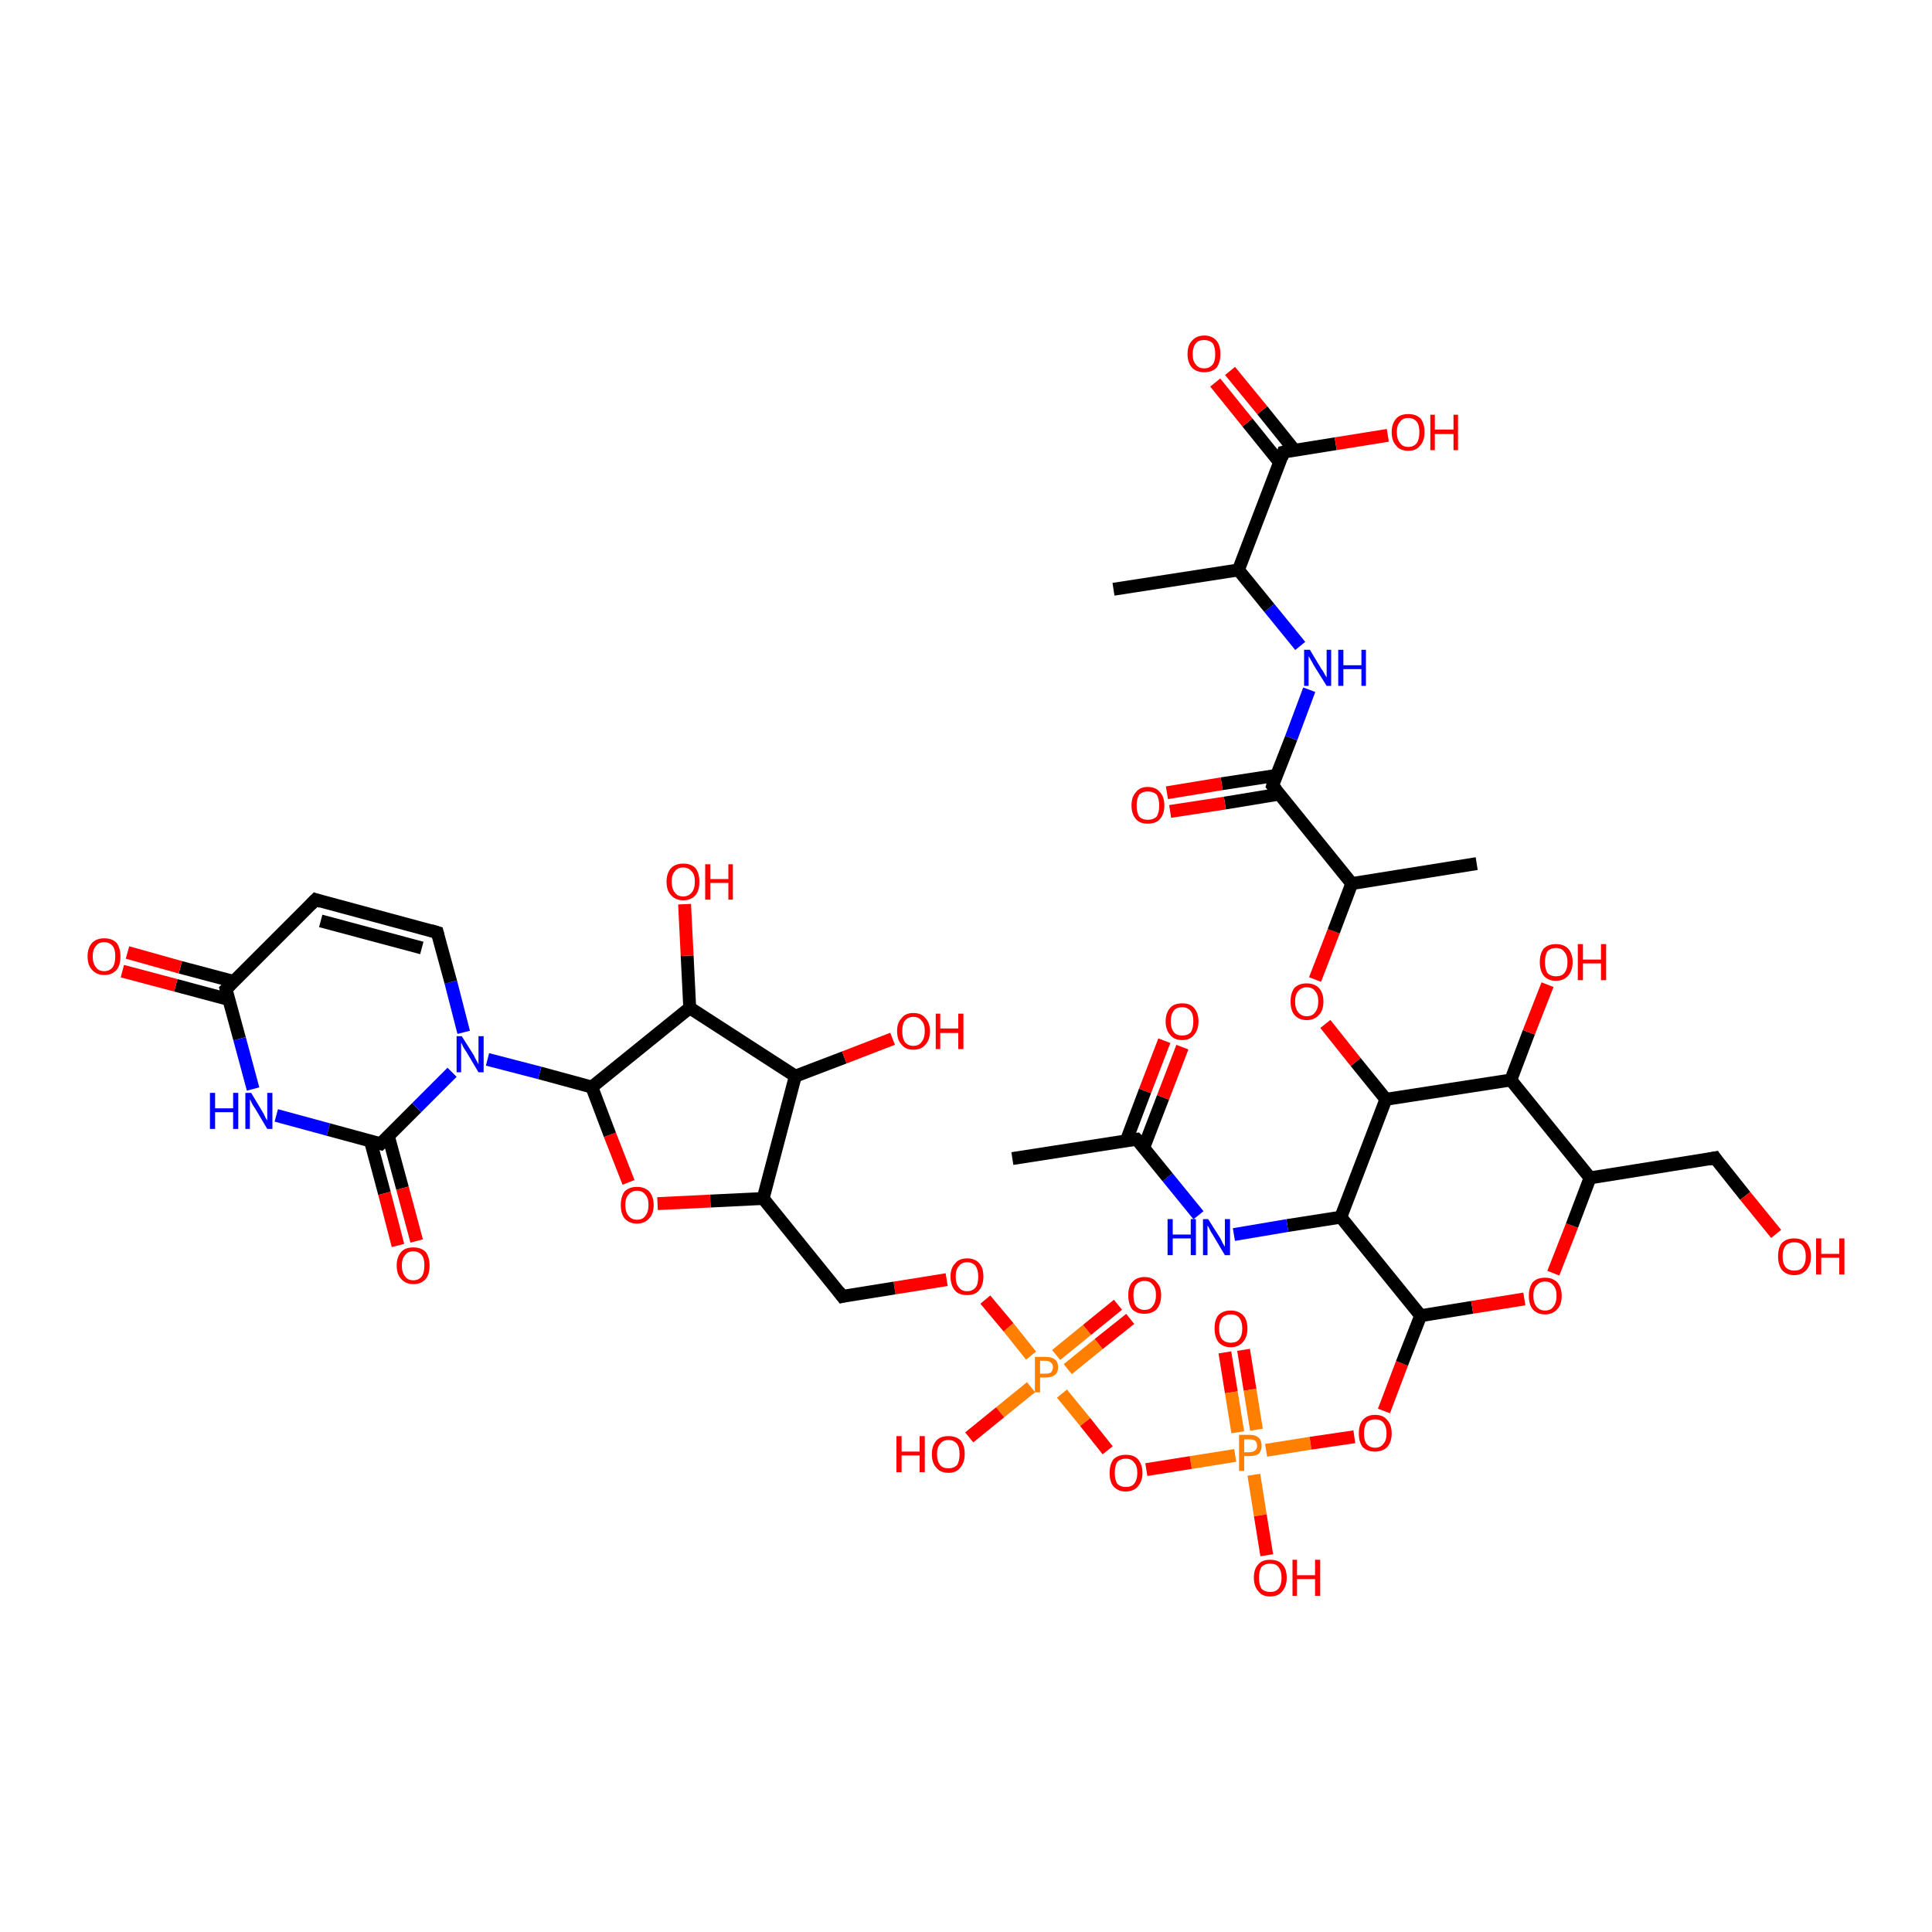 <?xml version='1.0' encoding='iso-8859-1'?>
<svg version='1.1' baseProfile='full'
              xmlns='http://www.w3.org/2000/svg'
                      xmlns:rdkit='http://www.rdkit.org/xml'
                      xmlns:xlink='http://www.w3.org/1999/xlink'
                  xml:space='preserve'
width='300px' height='300px' viewBox='0 0 300 300'>
<!-- END OF HEADER -->
<rect style='opacity:1.0;fill:#FFFFFF;stroke:none' width='300.0' height='300.0' x='0.0' y='0.0'> </rect>
<path class='bond-0 atom-0 atom-1' d='M 193.1,209.6 L 194.1,215.8' style='fill:none;fill-rule:evenodd;stroke:#FF0000;stroke-width:2.0px;stroke-linecap:butt;stroke-linejoin:miter;stroke-opacity:1' />
<path class='bond-0 atom-0 atom-1' d='M 194.1,215.8 L 195.1,222.0' style='fill:none;fill-rule:evenodd;stroke:#FF7F00;stroke-width:2.0px;stroke-linecap:butt;stroke-linejoin:miter;stroke-opacity:1' />
<path class='bond-0 atom-0 atom-1' d='M 190.2,210.0 L 191.2,216.2' style='fill:none;fill-rule:evenodd;stroke:#FF0000;stroke-width:2.0px;stroke-linecap:butt;stroke-linejoin:miter;stroke-opacity:1' />
<path class='bond-0 atom-0 atom-1' d='M 191.2,216.2 L 192.2,222.4' style='fill:none;fill-rule:evenodd;stroke:#FF7F00;stroke-width:2.0px;stroke-linecap:butt;stroke-linejoin:miter;stroke-opacity:1' />
<path class='bond-1 atom-1 atom-2' d='M 196.6,225.2 L 203.5,224.1' style='fill:none;fill-rule:evenodd;stroke:#FF7F00;stroke-width:2.0px;stroke-linecap:butt;stroke-linejoin:miter;stroke-opacity:1' />
<path class='bond-1 atom-1 atom-2' d='M 203.5,224.1 L 210.3,223.1' style='fill:none;fill-rule:evenodd;stroke:#FF0000;stroke-width:2.0px;stroke-linecap:butt;stroke-linejoin:miter;stroke-opacity:1' />
<path class='bond-2 atom-2 atom-3' d='M 214.9,219.1 L 217.7,211.7' style='fill:none;fill-rule:evenodd;stroke:#FF0000;stroke-width:2.0px;stroke-linecap:butt;stroke-linejoin:miter;stroke-opacity:1' />
<path class='bond-2 atom-2 atom-3' d='M 217.7,211.7 L 220.6,204.3' style='fill:none;fill-rule:evenodd;stroke:#000000;stroke-width:2.0px;stroke-linecap:butt;stroke-linejoin:miter;stroke-opacity:1' />
<path class='bond-3 atom-3 atom-4' d='M 220.6,204.3 L 228.6,203.0' style='fill:none;fill-rule:evenodd;stroke:#000000;stroke-width:2.0px;stroke-linecap:butt;stroke-linejoin:miter;stroke-opacity:1' />
<path class='bond-3 atom-3 atom-4' d='M 228.6,203.0 L 236.7,201.7' style='fill:none;fill-rule:evenodd;stroke:#FF0000;stroke-width:2.0px;stroke-linecap:butt;stroke-linejoin:miter;stroke-opacity:1' />
<path class='bond-4 atom-4 atom-5' d='M 241.2,197.7 L 244.1,190.3' style='fill:none;fill-rule:evenodd;stroke:#FF0000;stroke-width:2.0px;stroke-linecap:butt;stroke-linejoin:miter;stroke-opacity:1' />
<path class='bond-4 atom-4 atom-5' d='M 244.1,190.3 L 246.9,182.9' style='fill:none;fill-rule:evenodd;stroke:#000000;stroke-width:2.0px;stroke-linecap:butt;stroke-linejoin:miter;stroke-opacity:1' />
<path class='bond-5 atom-5 atom-6' d='M 246.9,182.9 L 234.6,167.7' style='fill:none;fill-rule:evenodd;stroke:#000000;stroke-width:2.0px;stroke-linecap:butt;stroke-linejoin:miter;stroke-opacity:1' />
<path class='bond-6 atom-6 atom-7' d='M 234.6,167.7 L 237.4,160.3' style='fill:none;fill-rule:evenodd;stroke:#000000;stroke-width:2.0px;stroke-linecap:butt;stroke-linejoin:miter;stroke-opacity:1' />
<path class='bond-6 atom-6 atom-7' d='M 237.4,160.3 L 240.3,152.9' style='fill:none;fill-rule:evenodd;stroke:#FF0000;stroke-width:2.0px;stroke-linecap:butt;stroke-linejoin:miter;stroke-opacity:1' />
<path class='bond-7 atom-6 atom-8' d='M 234.6,167.7 L 215.2,170.7' style='fill:none;fill-rule:evenodd;stroke:#000000;stroke-width:2.0px;stroke-linecap:butt;stroke-linejoin:miter;stroke-opacity:1' />
<path class='bond-8 atom-8 atom-9' d='M 215.2,170.7 L 210.5,164.9' style='fill:none;fill-rule:evenodd;stroke:#000000;stroke-width:2.0px;stroke-linecap:butt;stroke-linejoin:miter;stroke-opacity:1' />
<path class='bond-8 atom-8 atom-9' d='M 210.5,164.9 L 205.8,159.0' style='fill:none;fill-rule:evenodd;stroke:#FF0000;stroke-width:2.0px;stroke-linecap:butt;stroke-linejoin:miter;stroke-opacity:1' />
<path class='bond-9 atom-9 atom-10' d='M 204.2,152.1 L 207.1,144.6' style='fill:none;fill-rule:evenodd;stroke:#FF0000;stroke-width:2.0px;stroke-linecap:butt;stroke-linejoin:miter;stroke-opacity:1' />
<path class='bond-9 atom-9 atom-10' d='M 207.1,144.6 L 209.9,137.2' style='fill:none;fill-rule:evenodd;stroke:#000000;stroke-width:2.0px;stroke-linecap:butt;stroke-linejoin:miter;stroke-opacity:1' />
<path class='bond-10 atom-10 atom-11' d='M 209.9,137.2 L 197.6,122.0' style='fill:none;fill-rule:evenodd;stroke:#000000;stroke-width:2.0px;stroke-linecap:butt;stroke-linejoin:miter;stroke-opacity:1' />
<path class='bond-11 atom-11 atom-12' d='M 198.2,120.4 L 189.7,121.7' style='fill:none;fill-rule:evenodd;stroke:#000000;stroke-width:2.0px;stroke-linecap:butt;stroke-linejoin:miter;stroke-opacity:1' />
<path class='bond-11 atom-11 atom-12' d='M 189.7,121.7 L 181.2,123.1' style='fill:none;fill-rule:evenodd;stroke:#FF0000;stroke-width:2.0px;stroke-linecap:butt;stroke-linejoin:miter;stroke-opacity:1' />
<path class='bond-11 atom-11 atom-12' d='M 198.7,123.3 L 190.2,124.7' style='fill:none;fill-rule:evenodd;stroke:#000000;stroke-width:2.0px;stroke-linecap:butt;stroke-linejoin:miter;stroke-opacity:1' />
<path class='bond-11 atom-11 atom-12' d='M 190.2,124.7 L 181.7,126.0' style='fill:none;fill-rule:evenodd;stroke:#FF0000;stroke-width:2.0px;stroke-linecap:butt;stroke-linejoin:miter;stroke-opacity:1' />
<path class='bond-12 atom-11 atom-13' d='M 197.6,122.0 L 200.5,114.6' style='fill:none;fill-rule:evenodd;stroke:#000000;stroke-width:2.0px;stroke-linecap:butt;stroke-linejoin:miter;stroke-opacity:1' />
<path class='bond-12 atom-11 atom-13' d='M 200.5,114.6 L 203.3,107.1' style='fill:none;fill-rule:evenodd;stroke:#0000FF;stroke-width:2.0px;stroke-linecap:butt;stroke-linejoin:miter;stroke-opacity:1' />
<path class='bond-13 atom-13 atom-14' d='M 201.9,100.3 L 197.1,94.4' style='fill:none;fill-rule:evenodd;stroke:#0000FF;stroke-width:2.0px;stroke-linecap:butt;stroke-linejoin:miter;stroke-opacity:1' />
<path class='bond-13 atom-13 atom-14' d='M 197.1,94.4 L 192.3,88.5' style='fill:none;fill-rule:evenodd;stroke:#000000;stroke-width:2.0px;stroke-linecap:butt;stroke-linejoin:miter;stroke-opacity:1' />
<path class='bond-14 atom-14 atom-15' d='M 192.3,88.5 L 199.3,70.2' style='fill:none;fill-rule:evenodd;stroke:#000000;stroke-width:2.0px;stroke-linecap:butt;stroke-linejoin:miter;stroke-opacity:1' />
<path class='bond-15 atom-15 atom-16' d='M 201.0,69.9 L 196.0,63.7' style='fill:none;fill-rule:evenodd;stroke:#000000;stroke-width:2.0px;stroke-linecap:butt;stroke-linejoin:miter;stroke-opacity:1' />
<path class='bond-15 atom-15 atom-16' d='M 196.0,63.7 L 191.0,57.6' style='fill:none;fill-rule:evenodd;stroke:#FF0000;stroke-width:2.0px;stroke-linecap:butt;stroke-linejoin:miter;stroke-opacity:1' />
<path class='bond-15 atom-15 atom-16' d='M 198.7,71.8 L 193.7,65.6' style='fill:none;fill-rule:evenodd;stroke:#000000;stroke-width:2.0px;stroke-linecap:butt;stroke-linejoin:miter;stroke-opacity:1' />
<path class='bond-15 atom-15 atom-16' d='M 193.7,65.6 L 188.7,59.4' style='fill:none;fill-rule:evenodd;stroke:#FF0000;stroke-width:2.0px;stroke-linecap:butt;stroke-linejoin:miter;stroke-opacity:1' />
<path class='bond-16 atom-15 atom-17' d='M 199.3,70.2 L 207.4,68.9' style='fill:none;fill-rule:evenodd;stroke:#000000;stroke-width:2.0px;stroke-linecap:butt;stroke-linejoin:miter;stroke-opacity:1' />
<path class='bond-16 atom-15 atom-17' d='M 207.4,68.9 L 215.5,67.6' style='fill:none;fill-rule:evenodd;stroke:#FF0000;stroke-width:2.0px;stroke-linecap:butt;stroke-linejoin:miter;stroke-opacity:1' />
<path class='bond-17 atom-14 atom-18' d='M 192.3,88.5 L 172.9,91.5' style='fill:none;fill-rule:evenodd;stroke:#000000;stroke-width:2.0px;stroke-linecap:butt;stroke-linejoin:miter;stroke-opacity:1' />
<path class='bond-18 atom-10 atom-19' d='M 209.9,137.2 L 229.3,134.1' style='fill:none;fill-rule:evenodd;stroke:#000000;stroke-width:2.0px;stroke-linecap:butt;stroke-linejoin:miter;stroke-opacity:1' />
<path class='bond-19 atom-8 atom-20' d='M 215.2,170.7 L 208.2,189.0' style='fill:none;fill-rule:evenodd;stroke:#000000;stroke-width:2.0px;stroke-linecap:butt;stroke-linejoin:miter;stroke-opacity:1' />
<path class='bond-20 atom-20 atom-21' d='M 208.2,189.0 L 199.9,190.3' style='fill:none;fill-rule:evenodd;stroke:#000000;stroke-width:2.0px;stroke-linecap:butt;stroke-linejoin:miter;stroke-opacity:1' />
<path class='bond-20 atom-20 atom-21' d='M 199.9,190.3 L 191.6,191.7' style='fill:none;fill-rule:evenodd;stroke:#0000FF;stroke-width:2.0px;stroke-linecap:butt;stroke-linejoin:miter;stroke-opacity:1' />
<path class='bond-21 atom-21 atom-22' d='M 186.1,188.7 L 181.3,182.8' style='fill:none;fill-rule:evenodd;stroke:#0000FF;stroke-width:2.0px;stroke-linecap:butt;stroke-linejoin:miter;stroke-opacity:1' />
<path class='bond-21 atom-21 atom-22' d='M 181.3,182.8 L 176.5,176.9' style='fill:none;fill-rule:evenodd;stroke:#000000;stroke-width:2.0px;stroke-linecap:butt;stroke-linejoin:miter;stroke-opacity:1' />
<path class='bond-22 atom-22 atom-23' d='M 177.6,178.2 L 180.6,170.4' style='fill:none;fill-rule:evenodd;stroke:#000000;stroke-width:2.0px;stroke-linecap:butt;stroke-linejoin:miter;stroke-opacity:1' />
<path class='bond-22 atom-22 atom-23' d='M 180.6,170.4 L 183.6,162.6' style='fill:none;fill-rule:evenodd;stroke:#FF0000;stroke-width:2.0px;stroke-linecap:butt;stroke-linejoin:miter;stroke-opacity:1' />
<path class='bond-22 atom-22 atom-23' d='M 174.9,177.1 L 177.8,169.4' style='fill:none;fill-rule:evenodd;stroke:#000000;stroke-width:2.0px;stroke-linecap:butt;stroke-linejoin:miter;stroke-opacity:1' />
<path class='bond-22 atom-22 atom-23' d='M 177.8,169.4 L 180.8,161.6' style='fill:none;fill-rule:evenodd;stroke:#FF0000;stroke-width:2.0px;stroke-linecap:butt;stroke-linejoin:miter;stroke-opacity:1' />
<path class='bond-23 atom-22 atom-24' d='M 176.5,176.9 L 157.2,179.9' style='fill:none;fill-rule:evenodd;stroke:#000000;stroke-width:2.0px;stroke-linecap:butt;stroke-linejoin:miter;stroke-opacity:1' />
<path class='bond-24 atom-5 atom-25' d='M 246.9,182.9 L 266.3,179.8' style='fill:none;fill-rule:evenodd;stroke:#000000;stroke-width:2.0px;stroke-linecap:butt;stroke-linejoin:miter;stroke-opacity:1' />
<path class='bond-25 atom-25 atom-26' d='M 266.3,179.8 L 271.0,185.7' style='fill:none;fill-rule:evenodd;stroke:#000000;stroke-width:2.0px;stroke-linecap:butt;stroke-linejoin:miter;stroke-opacity:1' />
<path class='bond-25 atom-25 atom-26' d='M 271.0,185.7 L 275.8,191.6' style='fill:none;fill-rule:evenodd;stroke:#FF0000;stroke-width:2.0px;stroke-linecap:butt;stroke-linejoin:miter;stroke-opacity:1' />
<path class='bond-26 atom-1 atom-27' d='M 194.7,229.0 L 195.7,235.3' style='fill:none;fill-rule:evenodd;stroke:#FF7F00;stroke-width:2.0px;stroke-linecap:butt;stroke-linejoin:miter;stroke-opacity:1' />
<path class='bond-26 atom-1 atom-27' d='M 195.7,235.3 L 196.7,241.5' style='fill:none;fill-rule:evenodd;stroke:#FF0000;stroke-width:2.0px;stroke-linecap:butt;stroke-linejoin:miter;stroke-opacity:1' />
<path class='bond-27 atom-1 atom-28' d='M 191.8,226.0 L 184.9,227.1' style='fill:none;fill-rule:evenodd;stroke:#FF7F00;stroke-width:2.0px;stroke-linecap:butt;stroke-linejoin:miter;stroke-opacity:1' />
<path class='bond-27 atom-1 atom-28' d='M 184.9,227.1 L 178.0,228.2' style='fill:none;fill-rule:evenodd;stroke:#FF0000;stroke-width:2.0px;stroke-linecap:butt;stroke-linejoin:miter;stroke-opacity:1' />
<path class='bond-28 atom-28 atom-29' d='M 172.0,225.2 L 168.5,220.8' style='fill:none;fill-rule:evenodd;stroke:#FF0000;stroke-width:2.0px;stroke-linecap:butt;stroke-linejoin:miter;stroke-opacity:1' />
<path class='bond-28 atom-28 atom-29' d='M 168.5,220.8 L 164.9,216.4' style='fill:none;fill-rule:evenodd;stroke:#FF7F00;stroke-width:2.0px;stroke-linecap:butt;stroke-linejoin:miter;stroke-opacity:1' />
<path class='bond-29 atom-29 atom-30' d='M 165.8,212.6 L 170.6,208.7' style='fill:none;fill-rule:evenodd;stroke:#FF7F00;stroke-width:2.0px;stroke-linecap:butt;stroke-linejoin:miter;stroke-opacity:1' />
<path class='bond-29 atom-29 atom-30' d='M 170.6,208.7 L 175.5,204.8' style='fill:none;fill-rule:evenodd;stroke:#FF0000;stroke-width:2.0px;stroke-linecap:butt;stroke-linejoin:miter;stroke-opacity:1' />
<path class='bond-29 atom-29 atom-30' d='M 164.0,210.4 L 168.8,206.5' style='fill:none;fill-rule:evenodd;stroke:#FF7F00;stroke-width:2.0px;stroke-linecap:butt;stroke-linejoin:miter;stroke-opacity:1' />
<path class='bond-29 atom-29 atom-30' d='M 168.8,206.5 L 173.6,202.6' style='fill:none;fill-rule:evenodd;stroke:#FF0000;stroke-width:2.0px;stroke-linecap:butt;stroke-linejoin:miter;stroke-opacity:1' />
<path class='bond-30 atom-29 atom-31' d='M 160.1,215.4 L 155.3,219.3' style='fill:none;fill-rule:evenodd;stroke:#FF7F00;stroke-width:2.0px;stroke-linecap:butt;stroke-linejoin:miter;stroke-opacity:1' />
<path class='bond-30 atom-29 atom-31' d='M 155.3,219.3 L 150.5,223.2' style='fill:none;fill-rule:evenodd;stroke:#FF0000;stroke-width:2.0px;stroke-linecap:butt;stroke-linejoin:miter;stroke-opacity:1' />
<path class='bond-31 atom-29 atom-32' d='M 160.1,210.5 L 156.6,206.1' style='fill:none;fill-rule:evenodd;stroke:#FF7F00;stroke-width:2.0px;stroke-linecap:butt;stroke-linejoin:miter;stroke-opacity:1' />
<path class='bond-31 atom-29 atom-32' d='M 156.6,206.1 L 153.0,201.8' style='fill:none;fill-rule:evenodd;stroke:#FF0000;stroke-width:2.0px;stroke-linecap:butt;stroke-linejoin:miter;stroke-opacity:1' />
<path class='bond-32 atom-32 atom-33' d='M 147.0,198.7 L 138.9,200.0' style='fill:none;fill-rule:evenodd;stroke:#FF0000;stroke-width:2.0px;stroke-linecap:butt;stroke-linejoin:miter;stroke-opacity:1' />
<path class='bond-32 atom-32 atom-33' d='M 138.9,200.0 L 130.8,201.3' style='fill:none;fill-rule:evenodd;stroke:#000000;stroke-width:2.0px;stroke-linecap:butt;stroke-linejoin:miter;stroke-opacity:1' />
<path class='bond-33 atom-33 atom-34' d='M 130.8,201.3 L 118.5,186.1' style='fill:none;fill-rule:evenodd;stroke:#000000;stroke-width:2.0px;stroke-linecap:butt;stroke-linejoin:miter;stroke-opacity:1' />
<path class='bond-34 atom-34 atom-35' d='M 118.5,186.1 L 110.3,186.5' style='fill:none;fill-rule:evenodd;stroke:#000000;stroke-width:2.0px;stroke-linecap:butt;stroke-linejoin:miter;stroke-opacity:1' />
<path class='bond-34 atom-34 atom-35' d='M 110.3,186.5 L 102.1,186.9' style='fill:none;fill-rule:evenodd;stroke:#FF0000;stroke-width:2.0px;stroke-linecap:butt;stroke-linejoin:miter;stroke-opacity:1' />
<path class='bond-35 atom-35 atom-36' d='M 97.6,183.6 L 94.7,176.2' style='fill:none;fill-rule:evenodd;stroke:#FF0000;stroke-width:2.0px;stroke-linecap:butt;stroke-linejoin:miter;stroke-opacity:1' />
<path class='bond-35 atom-35 atom-36' d='M 94.7,176.2 L 91.9,168.8' style='fill:none;fill-rule:evenodd;stroke:#000000;stroke-width:2.0px;stroke-linecap:butt;stroke-linejoin:miter;stroke-opacity:1' />
<path class='bond-36 atom-36 atom-37' d='M 91.9,168.8 L 83.8,166.6' style='fill:none;fill-rule:evenodd;stroke:#000000;stroke-width:2.0px;stroke-linecap:butt;stroke-linejoin:miter;stroke-opacity:1' />
<path class='bond-36 atom-36 atom-37' d='M 83.8,166.6 L 75.7,164.5' style='fill:none;fill-rule:evenodd;stroke:#0000FF;stroke-width:2.0px;stroke-linecap:butt;stroke-linejoin:miter;stroke-opacity:1' />
<path class='bond-37 atom-37 atom-38' d='M 72.0,160.3 L 70.0,152.5' style='fill:none;fill-rule:evenodd;stroke:#0000FF;stroke-width:2.0px;stroke-linecap:butt;stroke-linejoin:miter;stroke-opacity:1' />
<path class='bond-37 atom-37 atom-38' d='M 70.0,152.5 L 67.9,144.8' style='fill:none;fill-rule:evenodd;stroke:#000000;stroke-width:2.0px;stroke-linecap:butt;stroke-linejoin:miter;stroke-opacity:1' />
<path class='bond-38 atom-38 atom-39' d='M 67.9,144.8 L 49.0,139.7' style='fill:none;fill-rule:evenodd;stroke:#000000;stroke-width:2.0px;stroke-linecap:butt;stroke-linejoin:miter;stroke-opacity:1' />
<path class='bond-38 atom-38 atom-39' d='M 65.5,147.2 L 49.8,143.0' style='fill:none;fill-rule:evenodd;stroke:#000000;stroke-width:2.0px;stroke-linecap:butt;stroke-linejoin:miter;stroke-opacity:1' />
<path class='bond-39 atom-39 atom-40' d='M 49.0,139.7 L 35.1,153.6' style='fill:none;fill-rule:evenodd;stroke:#000000;stroke-width:2.0px;stroke-linecap:butt;stroke-linejoin:miter;stroke-opacity:1' />
<path class='bond-40 atom-40 atom-41' d='M 36.3,152.4 L 28.0,150.2' style='fill:none;fill-rule:evenodd;stroke:#000000;stroke-width:2.0px;stroke-linecap:butt;stroke-linejoin:miter;stroke-opacity:1' />
<path class='bond-40 atom-40 atom-41' d='M 28.0,150.2 L 19.8,147.9' style='fill:none;fill-rule:evenodd;stroke:#FF0000;stroke-width:2.0px;stroke-linecap:butt;stroke-linejoin:miter;stroke-opacity:1' />
<path class='bond-40 atom-40 atom-41' d='M 35.5,155.2 L 27.3,153.0' style='fill:none;fill-rule:evenodd;stroke:#000000;stroke-width:2.0px;stroke-linecap:butt;stroke-linejoin:miter;stroke-opacity:1' />
<path class='bond-40 atom-40 atom-41' d='M 27.3,153.0 L 19.0,150.8' style='fill:none;fill-rule:evenodd;stroke:#FF0000;stroke-width:2.0px;stroke-linecap:butt;stroke-linejoin:miter;stroke-opacity:1' />
<path class='bond-41 atom-40 atom-42' d='M 35.1,153.6 L 37.2,161.3' style='fill:none;fill-rule:evenodd;stroke:#000000;stroke-width:2.0px;stroke-linecap:butt;stroke-linejoin:miter;stroke-opacity:1' />
<path class='bond-41 atom-40 atom-42' d='M 37.2,161.3 L 39.3,169.1' style='fill:none;fill-rule:evenodd;stroke:#0000FF;stroke-width:2.0px;stroke-linecap:butt;stroke-linejoin:miter;stroke-opacity:1' />
<path class='bond-42 atom-42 atom-43' d='M 42.9,173.2 L 51.0,175.4' style='fill:none;fill-rule:evenodd;stroke:#0000FF;stroke-width:2.0px;stroke-linecap:butt;stroke-linejoin:miter;stroke-opacity:1' />
<path class='bond-42 atom-42 atom-43' d='M 51.0,175.4 L 59.1,177.6' style='fill:none;fill-rule:evenodd;stroke:#000000;stroke-width:2.0px;stroke-linecap:butt;stroke-linejoin:miter;stroke-opacity:1' />
<path class='bond-43 atom-43 atom-44' d='M 57.5,177.1 L 59.7,185.3' style='fill:none;fill-rule:evenodd;stroke:#000000;stroke-width:2.0px;stroke-linecap:butt;stroke-linejoin:miter;stroke-opacity:1' />
<path class='bond-43 atom-43 atom-44' d='M 59.7,185.3 L 61.8,193.4' style='fill:none;fill-rule:evenodd;stroke:#FF0000;stroke-width:2.0px;stroke-linecap:butt;stroke-linejoin:miter;stroke-opacity:1' />
<path class='bond-43 atom-43 atom-44' d='M 60.3,176.4 L 62.5,184.5' style='fill:none;fill-rule:evenodd;stroke:#000000;stroke-width:2.0px;stroke-linecap:butt;stroke-linejoin:miter;stroke-opacity:1' />
<path class='bond-43 atom-43 atom-44' d='M 62.5,184.5 L 64.7,192.7' style='fill:none;fill-rule:evenodd;stroke:#FF0000;stroke-width:2.0px;stroke-linecap:butt;stroke-linejoin:miter;stroke-opacity:1' />
<path class='bond-44 atom-36 atom-45' d='M 91.9,168.8 L 107.1,156.5' style='fill:none;fill-rule:evenodd;stroke:#000000;stroke-width:2.0px;stroke-linecap:butt;stroke-linejoin:miter;stroke-opacity:1' />
<path class='bond-45 atom-45 atom-46' d='M 107.1,156.5 L 106.7,148.4' style='fill:none;fill-rule:evenodd;stroke:#000000;stroke-width:2.0px;stroke-linecap:butt;stroke-linejoin:miter;stroke-opacity:1' />
<path class='bond-45 atom-45 atom-46' d='M 106.7,148.4 L 106.3,140.4' style='fill:none;fill-rule:evenodd;stroke:#FF0000;stroke-width:2.0px;stroke-linecap:butt;stroke-linejoin:miter;stroke-opacity:1' />
<path class='bond-46 atom-45 atom-47' d='M 107.1,156.5 L 123.5,167.1' style='fill:none;fill-rule:evenodd;stroke:#000000;stroke-width:2.0px;stroke-linecap:butt;stroke-linejoin:miter;stroke-opacity:1' />
<path class='bond-47 atom-47 atom-48' d='M 123.5,167.1 L 131.1,164.2' style='fill:none;fill-rule:evenodd;stroke:#000000;stroke-width:2.0px;stroke-linecap:butt;stroke-linejoin:miter;stroke-opacity:1' />
<path class='bond-47 atom-47 atom-48' d='M 131.1,164.2 L 138.6,161.3' style='fill:none;fill-rule:evenodd;stroke:#FF0000;stroke-width:2.0px;stroke-linecap:butt;stroke-linejoin:miter;stroke-opacity:1' />
<path class='bond-48 atom-20 atom-3' d='M 208.2,189.0 L 220.6,204.3' style='fill:none;fill-rule:evenodd;stroke:#000000;stroke-width:2.0px;stroke-linecap:butt;stroke-linejoin:miter;stroke-opacity:1' />
<path class='bond-49 atom-43 atom-37' d='M 59.1,177.6 L 64.7,172.0' style='fill:none;fill-rule:evenodd;stroke:#000000;stroke-width:2.0px;stroke-linecap:butt;stroke-linejoin:miter;stroke-opacity:1' />
<path class='bond-49 atom-43 atom-37' d='M 64.7,172.0 L 70.2,166.5' style='fill:none;fill-rule:evenodd;stroke:#0000FF;stroke-width:2.0px;stroke-linecap:butt;stroke-linejoin:miter;stroke-opacity:1' />
<path class='bond-50 atom-47 atom-34' d='M 123.5,167.1 L 118.5,186.1' style='fill:none;fill-rule:evenodd;stroke:#000000;stroke-width:2.0px;stroke-linecap:butt;stroke-linejoin:miter;stroke-opacity:1' />
<path d='M 198.2,122.7 L 197.6,122.0 L 197.7,121.6' style='fill:none;stroke:#000000;stroke-width:2.0px;stroke-linecap:butt;stroke-linejoin:miter;stroke-opacity:1;' />
<path d='M 199.0,71.1 L 199.3,70.2 L 199.7,70.1' style='fill:none;stroke:#000000;stroke-width:2.0px;stroke-linecap:butt;stroke-linejoin:miter;stroke-opacity:1;' />
<path d='M 176.8,177.2 L 176.5,176.9 L 175.6,177.0' style='fill:none;stroke:#000000;stroke-width:2.0px;stroke-linecap:butt;stroke-linejoin:miter;stroke-opacity:1;' />
<path d='M 265.3,180.0 L 266.3,179.8 L 266.5,180.1' style='fill:none;stroke:#000000;stroke-width:2.0px;stroke-linecap:butt;stroke-linejoin:miter;stroke-opacity:1;' />
<path d='M 131.2,201.2 L 130.8,201.3 L 130.2,200.5' style='fill:none;stroke:#000000;stroke-width:2.0px;stroke-linecap:butt;stroke-linejoin:miter;stroke-opacity:1;' />
<path d='M 68.0,145.2 L 67.9,144.8 L 66.9,144.5' style='fill:none;stroke:#000000;stroke-width:2.0px;stroke-linecap:butt;stroke-linejoin:miter;stroke-opacity:1;' />
<path d='M 49.9,140.0 L 49.0,139.7 L 48.3,140.4' style='fill:none;stroke:#000000;stroke-width:2.0px;stroke-linecap:butt;stroke-linejoin:miter;stroke-opacity:1;' />
<path d='M 35.8,152.9 L 35.1,153.6 L 35.2,154.0' style='fill:none;stroke:#000000;stroke-width:2.0px;stroke-linecap:butt;stroke-linejoin:miter;stroke-opacity:1;' />
<path d='M 58.7,177.5 L 59.1,177.6 L 59.4,177.3' style='fill:none;stroke:#000000;stroke-width:2.0px;stroke-linecap:butt;stroke-linejoin:miter;stroke-opacity:1;' />
<path class='atom-0' d='M 188.6 206.3
Q 188.6 204.9, 189.2 204.2
Q 189.9 203.5, 191.1 203.5
Q 192.3 203.5, 193.0 204.2
Q 193.7 204.9, 193.7 206.3
Q 193.7 207.6, 193.0 208.4
Q 192.3 209.2, 191.1 209.2
Q 189.9 209.2, 189.2 208.4
Q 188.6 207.6, 188.6 206.3
M 191.1 208.5
Q 192.0 208.5, 192.4 208.0
Q 192.9 207.4, 192.9 206.3
Q 192.9 205.2, 192.4 204.6
Q 192.0 204.1, 191.1 204.1
Q 190.3 204.1, 189.8 204.6
Q 189.3 205.2, 189.3 206.3
Q 189.3 207.4, 189.8 208.0
Q 190.3 208.5, 191.1 208.5
' fill='#FF0000'/>
<path class='atom-1' d='M 194.0 222.8
Q 195.0 222.8, 195.5 223.3
Q 195.9 223.7, 195.9 224.5
Q 195.9 225.2, 195.5 225.7
Q 195.0 226.1, 194.0 226.1
L 193.2 226.1
L 193.2 228.4
L 192.4 228.4
L 192.4 222.8
L 194.0 222.8
M 194.0 225.5
Q 194.6 225.5, 194.9 225.2
Q 195.2 225.0, 195.2 224.5
Q 195.2 224.0, 194.9 223.7
Q 194.6 223.5, 194.0 223.5
L 193.2 223.5
L 193.2 225.5
L 194.0 225.5
' fill='#FF7F00'/>
<path class='atom-2' d='M 211.0 222.6
Q 211.0 221.2, 211.6 220.5
Q 212.3 219.7, 213.5 219.7
Q 214.8 219.7, 215.4 220.5
Q 216.1 221.2, 216.1 222.6
Q 216.1 223.9, 215.4 224.7
Q 214.7 225.4, 213.5 225.4
Q 212.3 225.4, 211.6 224.7
Q 211.0 223.9, 211.0 222.6
M 213.5 224.8
Q 214.4 224.8, 214.8 224.2
Q 215.3 223.7, 215.3 222.6
Q 215.3 221.5, 214.8 220.9
Q 214.4 220.4, 213.5 220.4
Q 212.7 220.4, 212.2 220.9
Q 211.8 221.5, 211.8 222.6
Q 211.8 223.7, 212.2 224.2
Q 212.7 224.8, 213.5 224.8
' fill='#FF0000'/>
<path class='atom-4' d='M 237.4 201.2
Q 237.4 199.9, 238.0 199.1
Q 238.7 198.4, 239.9 198.4
Q 241.1 198.4, 241.8 199.1
Q 242.5 199.9, 242.5 201.2
Q 242.5 202.6, 241.8 203.3
Q 241.1 204.1, 239.9 204.1
Q 238.7 204.1, 238.0 203.3
Q 237.4 202.6, 237.4 201.2
M 239.9 203.5
Q 240.8 203.5, 241.2 202.9
Q 241.7 202.3, 241.7 201.2
Q 241.7 200.1, 241.2 199.6
Q 240.8 199.0, 239.9 199.0
Q 239.1 199.0, 238.6 199.6
Q 238.1 200.1, 238.1 201.2
Q 238.1 202.3, 238.6 202.9
Q 239.1 203.5, 239.9 203.5
' fill='#FF0000'/>
<path class='atom-7' d='M 239.1 149.4
Q 239.1 148.1, 239.7 147.3
Q 240.4 146.6, 241.6 146.6
Q 242.8 146.6, 243.5 147.3
Q 244.2 148.1, 244.2 149.4
Q 244.2 150.7, 243.5 151.5
Q 242.8 152.3, 241.6 152.3
Q 240.4 152.3, 239.7 151.5
Q 239.1 150.7, 239.1 149.4
M 241.6 151.6
Q 242.5 151.6, 242.9 151.1
Q 243.4 150.5, 243.4 149.4
Q 243.4 148.3, 242.9 147.8
Q 242.5 147.2, 241.6 147.2
Q 240.8 147.2, 240.3 147.7
Q 239.9 148.3, 239.9 149.4
Q 239.9 150.5, 240.3 151.1
Q 240.8 151.6, 241.6 151.6
' fill='#FF0000'/>
<path class='atom-7' d='M 245.0 146.6
L 245.8 146.6
L 245.8 149.0
L 248.6 149.0
L 248.6 146.6
L 249.4 146.6
L 249.4 152.2
L 248.6 152.2
L 248.6 149.6
L 245.8 149.6
L 245.8 152.2
L 245.0 152.2
L 245.0 146.6
' fill='#FF0000'/>
<path class='atom-9' d='M 200.4 155.5
Q 200.4 154.2, 201.0 153.4
Q 201.7 152.7, 202.9 152.7
Q 204.1 152.7, 204.8 153.4
Q 205.5 154.2, 205.5 155.5
Q 205.5 156.9, 204.8 157.6
Q 204.1 158.4, 202.9 158.4
Q 201.7 158.4, 201.0 157.6
Q 200.4 156.9, 200.4 155.5
M 202.9 157.8
Q 203.8 157.8, 204.2 157.2
Q 204.7 156.6, 204.7 155.5
Q 204.7 154.4, 204.2 153.9
Q 203.8 153.3, 202.9 153.3
Q 202.1 153.3, 201.6 153.9
Q 201.1 154.4, 201.1 155.5
Q 201.1 156.6, 201.6 157.2
Q 202.1 157.8, 202.9 157.8
' fill='#FF0000'/>
<path class='atom-12' d='M 175.7 125.1
Q 175.7 123.7, 176.4 123.0
Q 177.0 122.2, 178.2 122.2
Q 179.5 122.2, 180.1 123.0
Q 180.8 123.7, 180.8 125.1
Q 180.8 126.4, 180.1 127.2
Q 179.5 127.9, 178.2 127.9
Q 177.0 127.9, 176.4 127.2
Q 175.7 126.4, 175.7 125.1
M 178.2 127.3
Q 179.1 127.3, 179.6 126.8
Q 180.0 126.2, 180.0 125.1
Q 180.0 124.0, 179.6 123.4
Q 179.1 122.9, 178.2 122.9
Q 177.4 122.9, 176.9 123.4
Q 176.5 124.0, 176.5 125.1
Q 176.5 126.2, 176.9 126.8
Q 177.4 127.3, 178.2 127.3
' fill='#FF0000'/>
<path class='atom-13' d='M 203.4 100.9
L 205.2 103.9
Q 205.4 104.1, 205.7 104.7
Q 206.0 105.2, 206.0 105.2
L 206.0 100.9
L 206.7 100.9
L 206.7 106.5
L 206.0 106.5
L 204.0 103.3
Q 203.8 102.9, 203.5 102.4
Q 203.3 102.0, 203.2 101.9
L 203.2 106.5
L 202.5 106.5
L 202.5 100.9
L 203.4 100.9
' fill='#0000FF'/>
<path class='atom-13' d='M 207.8 100.9
L 208.6 100.9
L 208.6 103.3
L 211.4 103.3
L 211.4 100.9
L 212.1 100.9
L 212.1 106.5
L 211.4 106.5
L 211.4 103.9
L 208.6 103.9
L 208.6 106.5
L 207.8 106.5
L 207.8 100.9
' fill='#0000FF'/>
<path class='atom-16' d='M 184.4 55.0
Q 184.4 53.6, 185.1 52.9
Q 185.8 52.1, 187.0 52.1
Q 188.2 52.1, 188.9 52.9
Q 189.5 53.6, 189.5 55.0
Q 189.5 56.3, 188.9 57.1
Q 188.2 57.8, 187.0 57.8
Q 185.8 57.8, 185.1 57.1
Q 184.4 56.3, 184.4 55.0
M 187.0 57.2
Q 187.8 57.2, 188.3 56.6
Q 188.7 56.1, 188.7 55.0
Q 188.7 53.9, 188.3 53.3
Q 187.8 52.8, 187.0 52.8
Q 186.1 52.8, 185.7 53.3
Q 185.2 53.9, 185.2 55.0
Q 185.2 56.1, 185.7 56.6
Q 186.1 57.2, 187.0 57.2
' fill='#FF0000'/>
<path class='atom-17' d='M 216.1 67.1
Q 216.1 65.8, 216.8 65.0
Q 217.4 64.3, 218.7 64.3
Q 219.9 64.3, 220.6 65.0
Q 221.2 65.8, 221.2 67.1
Q 221.2 68.5, 220.5 69.2
Q 219.9 70.0, 218.7 70.0
Q 217.4 70.0, 216.8 69.2
Q 216.1 68.5, 216.1 67.1
M 218.7 69.4
Q 219.5 69.4, 220.0 68.8
Q 220.4 68.2, 220.4 67.1
Q 220.4 66.0, 220.0 65.5
Q 219.5 64.9, 218.7 64.9
Q 217.8 64.9, 217.4 65.5
Q 216.9 66.0, 216.9 67.1
Q 216.9 68.2, 217.4 68.8
Q 217.8 69.4, 218.7 69.4
' fill='#FF0000'/>
<path class='atom-17' d='M 222.1 64.4
L 222.8 64.4
L 222.8 66.7
L 225.7 66.7
L 225.7 64.4
L 226.4 64.4
L 226.4 69.9
L 225.7 69.9
L 225.7 67.4
L 222.8 67.4
L 222.8 69.9
L 222.1 69.9
L 222.1 64.4
' fill='#FF0000'/>
<path class='atom-21' d='M 181.3 189.3
L 182.1 189.3
L 182.1 191.7
L 184.9 191.7
L 184.9 189.3
L 185.7 189.3
L 185.7 194.9
L 184.9 194.9
L 184.9 192.3
L 182.1 192.3
L 182.1 194.9
L 181.3 194.9
L 181.3 189.3
' fill='#0000FF'/>
<path class='atom-21' d='M 187.6 189.3
L 189.5 192.3
Q 189.6 192.5, 189.9 193.1
Q 190.2 193.6, 190.2 193.6
L 190.2 189.3
L 191.0 189.3
L 191.0 194.9
L 190.2 194.9
L 188.3 191.7
Q 188.0 191.3, 187.8 190.8
Q 187.6 190.4, 187.5 190.3
L 187.5 194.9
L 186.8 194.9
L 186.8 189.3
L 187.6 189.3
' fill='#0000FF'/>
<path class='atom-23' d='M 181.0 158.6
Q 181.0 157.3, 181.7 156.5
Q 182.3 155.8, 183.6 155.8
Q 184.8 155.8, 185.4 156.5
Q 186.1 157.3, 186.1 158.6
Q 186.1 159.9, 185.4 160.7
Q 184.8 161.5, 183.6 161.5
Q 182.3 161.5, 181.7 160.7
Q 181.0 159.9, 181.0 158.6
M 183.6 160.8
Q 184.4 160.8, 184.9 160.3
Q 185.3 159.7, 185.3 158.6
Q 185.3 157.5, 184.9 157.0
Q 184.4 156.4, 183.6 156.4
Q 182.7 156.4, 182.3 156.9
Q 181.8 157.5, 181.8 158.6
Q 181.8 159.7, 182.3 160.3
Q 182.7 160.8, 183.6 160.8
' fill='#FF0000'/>
<path class='atom-26' d='M 276.1 195.1
Q 276.1 193.7, 276.7 193.0
Q 277.4 192.3, 278.6 192.3
Q 279.8 192.3, 280.5 193.0
Q 281.2 193.7, 281.2 195.1
Q 281.2 196.4, 280.5 197.2
Q 279.8 198.0, 278.6 198.0
Q 277.4 198.0, 276.7 197.2
Q 276.1 196.4, 276.1 195.1
M 278.6 197.3
Q 279.5 197.3, 279.9 196.8
Q 280.4 196.2, 280.4 195.1
Q 280.4 194.0, 279.9 193.4
Q 279.5 192.9, 278.6 192.9
Q 277.8 192.9, 277.3 193.4
Q 276.8 194.0, 276.8 195.1
Q 276.8 196.2, 277.3 196.8
Q 277.8 197.3, 278.6 197.3
' fill='#FF0000'/>
<path class='atom-26' d='M 282.0 192.3
L 282.8 192.3
L 282.8 194.7
L 285.6 194.7
L 285.6 192.3
L 286.4 192.3
L 286.4 197.9
L 285.6 197.9
L 285.6 195.3
L 282.8 195.3
L 282.8 197.9
L 282.0 197.9
L 282.0 192.3
' fill='#FF0000'/>
<path class='atom-27' d='M 194.7 245.0
Q 194.7 243.6, 195.4 242.9
Q 196.0 242.2, 197.2 242.2
Q 198.5 242.2, 199.1 242.9
Q 199.8 243.6, 199.8 245.0
Q 199.8 246.3, 199.1 247.1
Q 198.5 247.9, 197.2 247.9
Q 196.0 247.9, 195.4 247.1
Q 194.7 246.3, 194.7 245.0
M 197.2 247.2
Q 198.1 247.2, 198.5 246.7
Q 199.0 246.1, 199.0 245.0
Q 199.0 243.9, 198.5 243.3
Q 198.1 242.8, 197.2 242.8
Q 196.4 242.8, 195.9 243.3
Q 195.5 243.9, 195.5 245.0
Q 195.5 246.1, 195.9 246.7
Q 196.4 247.2, 197.2 247.2
' fill='#FF0000'/>
<path class='atom-27' d='M 200.7 242.2
L 201.4 242.2
L 201.4 244.6
L 204.2 244.6
L 204.2 242.2
L 205.0 242.2
L 205.0 247.8
L 204.2 247.8
L 204.2 245.2
L 201.4 245.2
L 201.4 247.8
L 200.7 247.8
L 200.7 242.2
' fill='#FF0000'/>
<path class='atom-28' d='M 172.3 228.7
Q 172.3 227.4, 172.9 226.6
Q 173.6 225.9, 174.8 225.9
Q 176.1 225.9, 176.7 226.6
Q 177.4 227.4, 177.4 228.7
Q 177.4 230.0, 176.7 230.8
Q 176.0 231.6, 174.8 231.6
Q 173.6 231.6, 172.9 230.8
Q 172.3 230.1, 172.3 228.7
M 174.8 230.9
Q 175.7 230.9, 176.1 230.4
Q 176.6 229.8, 176.6 228.7
Q 176.6 227.6, 176.1 227.1
Q 175.7 226.5, 174.8 226.5
Q 174.0 226.5, 173.5 227.0
Q 173.1 227.6, 173.1 228.7
Q 173.1 229.8, 173.5 230.4
Q 174.0 230.9, 174.8 230.9
' fill='#FF0000'/>
<path class='atom-29' d='M 162.4 210.7
Q 163.3 210.7, 163.8 211.1
Q 164.3 211.5, 164.3 212.3
Q 164.3 213.1, 163.8 213.5
Q 163.3 213.9, 162.4 213.9
L 161.5 213.9
L 161.5 216.2
L 160.7 216.2
L 160.7 210.7
L 162.4 210.7
M 162.4 213.3
Q 162.9 213.3, 163.2 213.1
Q 163.5 212.8, 163.5 212.3
Q 163.5 211.8, 163.2 211.6
Q 162.9 211.3, 162.4 211.3
L 161.5 211.3
L 161.5 213.3
L 162.4 213.3
' fill='#FF7F00'/>
<path class='atom-30' d='M 175.2 201.1
Q 175.2 199.8, 175.8 199.1
Q 176.5 198.3, 177.7 198.3
Q 179.0 198.3, 179.6 199.1
Q 180.3 199.8, 180.3 201.1
Q 180.3 202.5, 179.6 203.3
Q 178.9 204.0, 177.7 204.0
Q 176.5 204.0, 175.8 203.3
Q 175.2 202.5, 175.2 201.1
M 177.7 203.4
Q 178.6 203.4, 179.0 202.8
Q 179.5 202.2, 179.5 201.1
Q 179.5 200.0, 179.0 199.5
Q 178.6 198.9, 177.7 198.9
Q 176.9 198.9, 176.4 199.5
Q 176.0 200.0, 176.0 201.1
Q 176.0 202.3, 176.4 202.8
Q 176.9 203.4, 177.7 203.4
' fill='#FF0000'/>
<path class='atom-31' d='M 139.2 223.0
L 140.0 223.0
L 140.0 225.4
L 142.8 225.4
L 142.8 223.0
L 143.6 223.0
L 143.6 228.6
L 142.8 228.6
L 142.8 226.0
L 140.0 226.0
L 140.0 228.6
L 139.2 228.6
L 139.2 223.0
' fill='#FF0000'/>
<path class='atom-31' d='M 144.7 225.8
Q 144.7 224.5, 145.4 223.7
Q 146.0 223.0, 147.3 223.0
Q 148.5 223.0, 149.2 223.7
Q 149.8 224.5, 149.8 225.8
Q 149.8 227.1, 149.1 227.9
Q 148.5 228.7, 147.3 228.7
Q 146.0 228.7, 145.4 227.9
Q 144.7 227.2, 144.7 225.8
M 147.3 228.0
Q 148.1 228.0, 148.6 227.5
Q 149.0 226.9, 149.0 225.8
Q 149.0 224.7, 148.6 224.2
Q 148.1 223.6, 147.3 223.6
Q 146.4 223.6, 146.0 224.2
Q 145.5 224.7, 145.5 225.8
Q 145.5 226.9, 146.0 227.5
Q 146.4 228.0, 147.3 228.0
' fill='#FF0000'/>
<path class='atom-32' d='M 147.6 198.2
Q 147.6 196.9, 148.3 196.2
Q 148.9 195.4, 150.2 195.4
Q 151.4 195.4, 152.1 196.2
Q 152.7 196.9, 152.7 198.2
Q 152.7 199.6, 152.0 200.4
Q 151.4 201.1, 150.2 201.1
Q 148.9 201.1, 148.3 200.4
Q 147.6 199.6, 147.6 198.2
M 150.2 200.5
Q 151.0 200.5, 151.5 199.9
Q 151.9 199.4, 151.9 198.2
Q 151.9 197.2, 151.5 196.6
Q 151.0 196.0, 150.2 196.0
Q 149.3 196.0, 148.9 196.6
Q 148.4 197.1, 148.4 198.2
Q 148.4 199.4, 148.9 199.9
Q 149.3 200.5, 150.2 200.5
' fill='#FF0000'/>
<path class='atom-35' d='M 96.4 187.1
Q 96.4 185.8, 97.0 185.0
Q 97.7 184.3, 98.9 184.3
Q 100.1 184.3, 100.8 185.0
Q 101.5 185.8, 101.5 187.1
Q 101.5 188.5, 100.8 189.2
Q 100.1 190.0, 98.9 190.0
Q 97.7 190.0, 97.0 189.2
Q 96.4 188.5, 96.4 187.1
M 98.9 189.4
Q 99.8 189.4, 100.2 188.8
Q 100.7 188.2, 100.7 187.1
Q 100.7 186.0, 100.2 185.5
Q 99.8 184.9, 98.9 184.9
Q 98.1 184.9, 97.6 185.5
Q 97.1 186.0, 97.1 187.1
Q 97.1 188.2, 97.6 188.8
Q 98.1 189.4, 98.9 189.4
' fill='#FF0000'/>
<path class='atom-37' d='M 71.7 160.9
L 73.6 163.9
Q 73.7 164.2, 74.0 164.7
Q 74.3 165.2, 74.3 165.3
L 74.3 160.9
L 75.1 160.9
L 75.1 166.5
L 74.3 166.5
L 72.4 163.3
Q 72.1 162.9, 71.9 162.5
Q 71.7 162.0, 71.6 161.9
L 71.6 166.5
L 70.9 166.5
L 70.9 160.9
L 71.7 160.9
' fill='#0000FF'/>
<path class='atom-41' d='M 13.6 148.5
Q 13.6 147.2, 14.3 146.4
Q 15.0 145.7, 16.2 145.7
Q 17.4 145.7, 18.1 146.4
Q 18.7 147.2, 18.7 148.5
Q 18.7 149.9, 18.1 150.6
Q 17.4 151.4, 16.2 151.4
Q 15.0 151.4, 14.3 150.6
Q 13.6 149.9, 13.6 148.5
M 16.2 150.8
Q 17.0 150.8, 17.5 150.2
Q 17.9 149.6, 17.9 148.5
Q 17.9 147.4, 17.5 146.9
Q 17.0 146.3, 16.2 146.3
Q 15.3 146.3, 14.9 146.9
Q 14.4 147.4, 14.4 148.5
Q 14.4 149.6, 14.9 150.2
Q 15.3 150.8, 16.2 150.8
' fill='#FF0000'/>
<path class='atom-42' d='M 32.6 169.7
L 33.4 169.7
L 33.4 172.1
L 36.2 172.1
L 36.2 169.7
L 37.0 169.7
L 37.0 175.3
L 36.2 175.3
L 36.2 172.7
L 33.4 172.7
L 33.4 175.3
L 32.6 175.3
L 32.6 169.7
' fill='#0000FF'/>
<path class='atom-42' d='M 39.0 169.7
L 40.8 172.7
Q 41.0 173.0, 41.2 173.5
Q 41.5 174.0, 41.5 174.0
L 41.5 169.7
L 42.3 169.7
L 42.3 175.3
L 41.5 175.3
L 39.6 172.1
Q 39.3 171.7, 39.1 171.3
Q 38.9 170.8, 38.8 170.7
L 38.8 175.3
L 38.1 175.3
L 38.1 169.7
L 39.0 169.7
' fill='#0000FF'/>
<path class='atom-44' d='M 61.6 196.5
Q 61.6 195.2, 62.3 194.4
Q 62.9 193.7, 64.2 193.7
Q 65.4 193.7, 66.1 194.4
Q 66.7 195.2, 66.7 196.5
Q 66.7 197.9, 66.1 198.6
Q 65.4 199.4, 64.2 199.4
Q 63.0 199.4, 62.3 198.6
Q 61.6 197.9, 61.6 196.5
M 64.2 198.8
Q 65.0 198.8, 65.5 198.2
Q 65.9 197.6, 65.9 196.5
Q 65.9 195.4, 65.5 194.9
Q 65.0 194.3, 64.2 194.3
Q 63.3 194.3, 62.9 194.9
Q 62.4 195.4, 62.4 196.5
Q 62.4 197.6, 62.9 198.2
Q 63.3 198.8, 64.2 198.8
' fill='#FF0000'/>
<path class='atom-46' d='M 103.5 136.9
Q 103.5 135.6, 104.2 134.8
Q 104.9 134.1, 106.1 134.1
Q 107.3 134.1, 108.0 134.8
Q 108.6 135.6, 108.6 136.9
Q 108.6 138.3, 108.0 139.0
Q 107.3 139.8, 106.1 139.8
Q 104.9 139.8, 104.2 139.0
Q 103.5 138.3, 103.5 136.9
M 106.1 139.2
Q 106.9 139.2, 107.4 138.6
Q 107.9 138.0, 107.9 136.9
Q 107.9 135.8, 107.4 135.3
Q 106.9 134.7, 106.1 134.7
Q 105.2 134.7, 104.8 135.3
Q 104.3 135.8, 104.3 136.9
Q 104.3 138.0, 104.8 138.6
Q 105.2 139.2, 106.1 139.2
' fill='#FF0000'/>
<path class='atom-46' d='M 109.5 134.2
L 110.3 134.2
L 110.3 136.5
L 113.1 136.5
L 113.1 134.2
L 113.8 134.2
L 113.8 139.7
L 113.1 139.7
L 113.1 137.1
L 110.3 137.1
L 110.3 139.7
L 109.5 139.7
L 109.5 134.2
' fill='#FF0000'/>
<path class='atom-48' d='M 139.3 160.1
Q 139.3 158.8, 140.0 158.1
Q 140.6 157.3, 141.8 157.3
Q 143.1 157.3, 143.7 158.1
Q 144.4 158.8, 144.4 160.1
Q 144.4 161.5, 143.7 162.2
Q 143.1 163.0, 141.8 163.0
Q 140.6 163.0, 140.0 162.2
Q 139.3 161.5, 139.3 160.1
M 141.8 162.4
Q 142.7 162.4, 143.1 161.8
Q 143.6 161.2, 143.6 160.1
Q 143.6 159.0, 143.1 158.5
Q 142.7 157.9, 141.8 157.9
Q 141.0 157.9, 140.5 158.5
Q 140.1 159.0, 140.1 160.1
Q 140.1 161.2, 140.5 161.8
Q 141.0 162.4, 141.8 162.4
' fill='#FF0000'/>
<path class='atom-48' d='M 145.3 157.4
L 146.0 157.4
L 146.0 159.7
L 148.8 159.7
L 148.8 157.4
L 149.6 157.4
L 149.6 162.9
L 148.8 162.9
L 148.8 160.4
L 146.0 160.4
L 146.0 162.9
L 145.3 162.9
L 145.3 157.4
' fill='#FF0000'/>
</svg>
